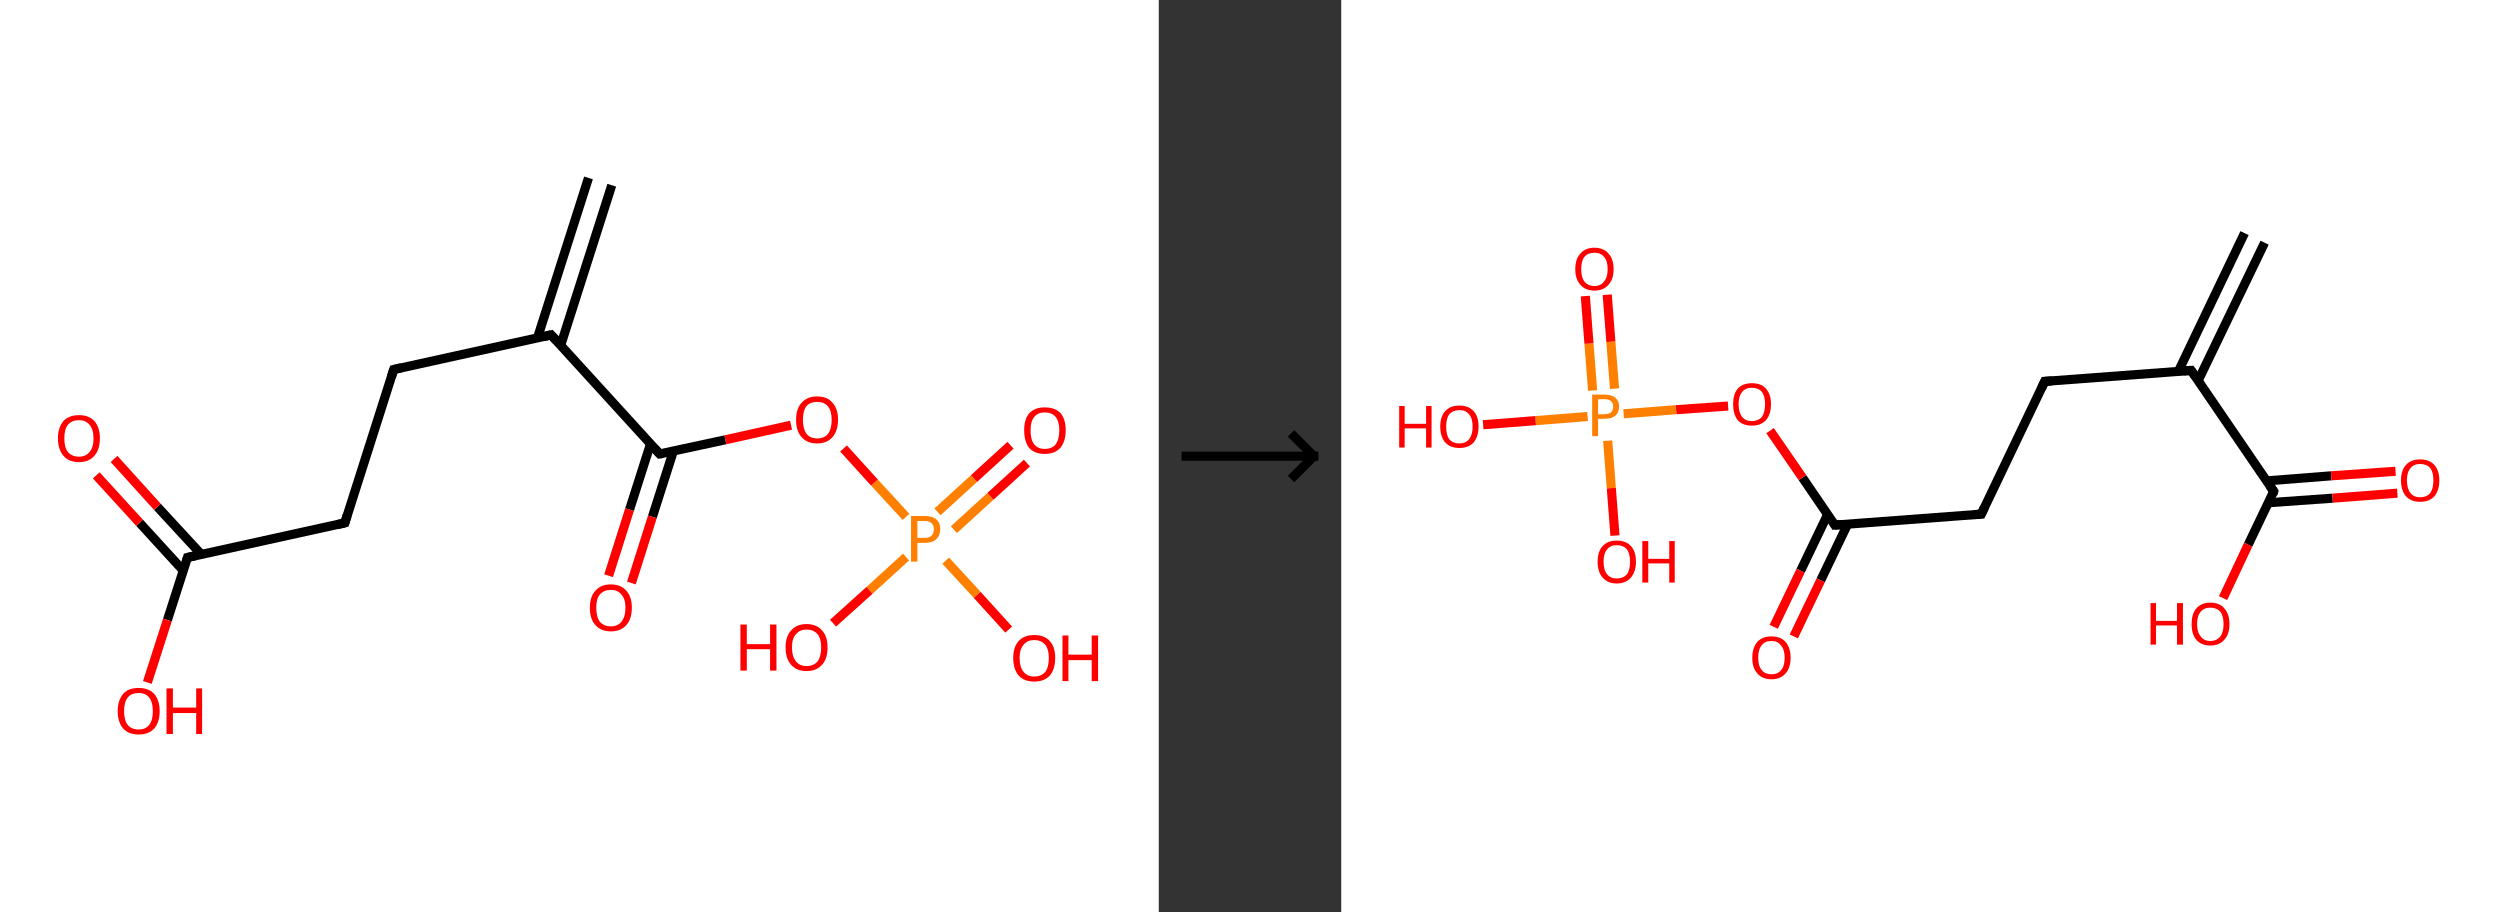 <?xml version='1.0' encoding='ASCII' standalone='yes'?>
<svg xmlns="http://www.w3.org/2000/svg" xmlns:xlink="http://www.w3.org/1999/xlink" version="1.1" width="548.0px" viewBox="0 0 548.0 200.0" height="200.0px">
  <rect x="0" y="0" width="548.0" height="200.0" fill="#333333" stroke="none"/>
  <g>
    <g transform="translate(0, 0) scale(1 1) "><!-- END OF HEADER -->
<rect style="opacity:1.0;fill:#FFFFFF;stroke:none" width="254.0" height="200.0" x="0.0" y="0.0"> </rect>
<path class="bond-0 atom-0 atom-1" d="M 134.1,40.6 L 122.9,75.7" style="fill:none;fill-rule:evenodd;stroke:#000000;stroke-width:2.0px;stroke-linecap:butt;stroke-linejoin:miter;stroke-opacity:1"/>
<path class="bond-0 atom-0 atom-1" d="M 129.0,39.0 L 117.8,74.1" style="fill:none;fill-rule:evenodd;stroke:#000000;stroke-width:2.0px;stroke-linecap:butt;stroke-linejoin:miter;stroke-opacity:1"/>
<path class="bond-1 atom-1 atom-2" d="M 120.8,73.4 L 86.3,81.0" style="fill:none;fill-rule:evenodd;stroke:#000000;stroke-width:2.0px;stroke-linecap:butt;stroke-linejoin:miter;stroke-opacity:1"/>
<path class="bond-2 atom-2 atom-3" d="M 86.3,81.0 L 75.6,114.6" style="fill:none;fill-rule:evenodd;stroke:#000000;stroke-width:2.0px;stroke-linecap:butt;stroke-linejoin:miter;stroke-opacity:1"/>
<path class="bond-3 atom-3 atom-4" d="M 75.6,114.6 L 41.1,122.2" style="fill:none;fill-rule:evenodd;stroke:#000000;stroke-width:2.0px;stroke-linecap:butt;stroke-linejoin:miter;stroke-opacity:1"/>
<path class="bond-4 atom-4 atom-5" d="M 44.1,121.5 L 34.5,111.1" style="fill:none;fill-rule:evenodd;stroke:#000000;stroke-width:2.0px;stroke-linecap:butt;stroke-linejoin:miter;stroke-opacity:1"/>
<path class="bond-4 atom-4 atom-5" d="M 34.5,111.1 L 25.0,100.6" style="fill:none;fill-rule:evenodd;stroke:#FF0000;stroke-width:2.0px;stroke-linecap:butt;stroke-linejoin:miter;stroke-opacity:1"/>
<path class="bond-4 atom-4 atom-5" d="M 40.2,125.1 L 30.6,114.6" style="fill:none;fill-rule:evenodd;stroke:#000000;stroke-width:2.0px;stroke-linecap:butt;stroke-linejoin:miter;stroke-opacity:1"/>
<path class="bond-4 atom-4 atom-5" d="M 30.6,114.6 L 21.1,104.2" style="fill:none;fill-rule:evenodd;stroke:#FF0000;stroke-width:2.0px;stroke-linecap:butt;stroke-linejoin:miter;stroke-opacity:1"/>
<path class="bond-5 atom-4 atom-6" d="M 41.1,122.2 L 36.7,135.9" style="fill:none;fill-rule:evenodd;stroke:#000000;stroke-width:2.0px;stroke-linecap:butt;stroke-linejoin:miter;stroke-opacity:1"/>
<path class="bond-5 atom-4 atom-6" d="M 36.7,135.9 L 32.3,149.6" style="fill:none;fill-rule:evenodd;stroke:#FF0000;stroke-width:2.0px;stroke-linecap:butt;stroke-linejoin:miter;stroke-opacity:1"/>
<path class="bond-6 atom-1 atom-7" d="M 120.8,73.4 L 144.6,99.5" style="fill:none;fill-rule:evenodd;stroke:#000000;stroke-width:2.0px;stroke-linecap:butt;stroke-linejoin:miter;stroke-opacity:1"/>
<path class="bond-7 atom-7 atom-8" d="M 142.6,97.3 L 138.0,111.7" style="fill:none;fill-rule:evenodd;stroke:#000000;stroke-width:2.0px;stroke-linecap:butt;stroke-linejoin:miter;stroke-opacity:1"/>
<path class="bond-7 atom-7 atom-8" d="M 138.0,111.7 L 133.4,126.2" style="fill:none;fill-rule:evenodd;stroke:#FF0000;stroke-width:2.0px;stroke-linecap:butt;stroke-linejoin:miter;stroke-opacity:1"/>
<path class="bond-7 atom-7 atom-8" d="M 147.6,98.9 L 143.0,113.3" style="fill:none;fill-rule:evenodd;stroke:#000000;stroke-width:2.0px;stroke-linecap:butt;stroke-linejoin:miter;stroke-opacity:1"/>
<path class="bond-7 atom-7 atom-8" d="M 143.0,113.3 L 138.4,127.8" style="fill:none;fill-rule:evenodd;stroke:#FF0000;stroke-width:2.0px;stroke-linecap:butt;stroke-linejoin:miter;stroke-opacity:1"/>
<path class="bond-8 atom-7 atom-9" d="M 144.6,99.5 L 159.0,96.4" style="fill:none;fill-rule:evenodd;stroke:#000000;stroke-width:2.0px;stroke-linecap:butt;stroke-linejoin:miter;stroke-opacity:1"/>
<path class="bond-8 atom-7 atom-9" d="M 159.0,96.4 L 173.4,93.2" style="fill:none;fill-rule:evenodd;stroke:#FF0000;stroke-width:2.0px;stroke-linecap:butt;stroke-linejoin:miter;stroke-opacity:1"/>
<path class="bond-9 atom-9 atom-10" d="M 184.9,98.3 L 191.7,105.8" style="fill:none;fill-rule:evenodd;stroke:#FF0000;stroke-width:2.0px;stroke-linecap:butt;stroke-linejoin:miter;stroke-opacity:1"/>
<path class="bond-9 atom-9 atom-10" d="M 191.7,105.8 L 198.6,113.3" style="fill:none;fill-rule:evenodd;stroke:#FF7F00;stroke-width:2.0px;stroke-linecap:butt;stroke-linejoin:miter;stroke-opacity:1"/>
<path class="bond-10 atom-10 atom-11" d="M 209.1,116.1 L 217.1,108.8" style="fill:none;fill-rule:evenodd;stroke:#FF7F00;stroke-width:2.0px;stroke-linecap:butt;stroke-linejoin:miter;stroke-opacity:1"/>
<path class="bond-10 atom-10 atom-11" d="M 217.1,108.8 L 225.1,101.5" style="fill:none;fill-rule:evenodd;stroke:#FF0000;stroke-width:2.0px;stroke-linecap:butt;stroke-linejoin:miter;stroke-opacity:1"/>
<path class="bond-10 atom-10 atom-11" d="M 205.5,112.2 L 213.5,104.9" style="fill:none;fill-rule:evenodd;stroke:#FF7F00;stroke-width:2.0px;stroke-linecap:butt;stroke-linejoin:miter;stroke-opacity:1"/>
<path class="bond-10 atom-10 atom-11" d="M 213.5,104.9 L 221.5,97.6" style="fill:none;fill-rule:evenodd;stroke:#FF0000;stroke-width:2.0px;stroke-linecap:butt;stroke-linejoin:miter;stroke-opacity:1"/>
<path class="bond-11 atom-10 atom-12" d="M 198.6,122.1 L 190.6,129.4" style="fill:none;fill-rule:evenodd;stroke:#FF7F00;stroke-width:2.0px;stroke-linecap:butt;stroke-linejoin:miter;stroke-opacity:1"/>
<path class="bond-11 atom-10 atom-12" d="M 190.6,129.4 L 182.6,136.6" style="fill:none;fill-rule:evenodd;stroke:#FF0000;stroke-width:2.0px;stroke-linecap:butt;stroke-linejoin:miter;stroke-opacity:1"/>
<path class="bond-12 atom-10 atom-13" d="M 207.3,122.9 L 214.2,130.4" style="fill:none;fill-rule:evenodd;stroke:#FF7F00;stroke-width:2.0px;stroke-linecap:butt;stroke-linejoin:miter;stroke-opacity:1"/>
<path class="bond-12 atom-10 atom-13" d="M 214.2,130.4 L 221.1,138.0" style="fill:none;fill-rule:evenodd;stroke:#FF0000;stroke-width:2.0px;stroke-linecap:butt;stroke-linejoin:miter;stroke-opacity:1"/>
<path d="M 119.1,73.8 L 120.8,73.4 L 122.0,74.7" style="fill:none;stroke:#000000;stroke-width:2.0px;stroke-linecap:butt;stroke-linejoin:miter;stroke-opacity:1;"/>
<path d="M 88.0,80.6 L 86.3,81.0 L 85.8,82.6" style="fill:none;stroke:#000000;stroke-width:2.0px;stroke-linecap:butt;stroke-linejoin:miter;stroke-opacity:1;"/>
<path d="M 76.1,112.9 L 75.6,114.6 L 73.9,115.0" style="fill:none;stroke:#000000;stroke-width:2.0px;stroke-linecap:butt;stroke-linejoin:miter;stroke-opacity:1;"/>
<path d="M 42.8,121.8 L 41.1,122.2 L 40.9,122.9" style="fill:none;stroke:#000000;stroke-width:2.0px;stroke-linecap:butt;stroke-linejoin:miter;stroke-opacity:1;"/>
<path d="M 143.4,98.2 L 144.6,99.5 L 145.3,99.4" style="fill:none;stroke:#000000;stroke-width:2.0px;stroke-linecap:butt;stroke-linejoin:miter;stroke-opacity:1;"/>
<path class="atom-5" d="M 12.7 96.1 Q 12.7 93.7, 13.9 92.3 Q 15.1 91.0, 17.3 91.0 Q 19.5 91.0, 20.7 92.3 Q 21.9 93.7, 21.9 96.1 Q 21.9 98.5, 20.7 99.9 Q 19.5 101.3, 17.3 101.3 Q 15.1 101.3, 13.9 99.9 Q 12.7 98.5, 12.7 96.1 M 17.3 100.1 Q 18.8 100.1, 19.6 99.1 Q 20.5 98.1, 20.5 96.1 Q 20.5 94.1, 19.6 93.1 Q 18.8 92.1, 17.3 92.1 Q 15.8 92.1, 14.9 93.1 Q 14.1 94.1, 14.1 96.1 Q 14.1 98.1, 14.9 99.1 Q 15.8 100.1, 17.3 100.1 " fill="#FF0000"/>
<path class="atom-6" d="M 25.8 155.9 Q 25.8 153.5, 27.0 152.1 Q 28.1 150.8, 30.4 150.8 Q 32.6 150.8, 33.8 152.1 Q 35.0 153.5, 35.0 155.9 Q 35.0 158.3, 33.8 159.7 Q 32.6 161.0, 30.4 161.0 Q 28.2 161.0, 27.0 159.7 Q 25.8 158.3, 25.8 155.9 M 30.4 159.9 Q 31.9 159.9, 32.7 158.9 Q 33.5 157.9, 33.5 155.9 Q 33.5 153.9, 32.7 152.9 Q 31.9 151.9, 30.4 151.9 Q 28.8 151.9, 28.0 152.9 Q 27.2 153.9, 27.2 155.9 Q 27.2 157.9, 28.0 158.9 Q 28.8 159.9, 30.4 159.9 " fill="#FF0000"/>
<path class="atom-6" d="M 36.5 150.9 L 37.9 150.9 L 37.9 155.1 L 43.0 155.1 L 43.0 150.9 L 44.3 150.9 L 44.3 160.9 L 43.0 160.9 L 43.0 156.3 L 37.9 156.3 L 37.9 160.9 L 36.5 160.9 L 36.5 150.9 " fill="#FF0000"/>
<path class="atom-8" d="M 129.3 133.2 Q 129.3 130.8, 130.5 129.5 Q 131.7 128.1, 133.9 128.1 Q 136.1 128.1, 137.3 129.5 Q 138.5 130.8, 138.5 133.2 Q 138.5 135.7, 137.3 137.0 Q 136.1 138.4, 133.9 138.4 Q 131.7 138.4, 130.5 137.0 Q 129.3 135.7, 129.3 133.2 M 133.9 137.3 Q 135.4 137.3, 136.2 136.3 Q 137.1 135.2, 137.1 133.2 Q 137.1 131.3, 136.2 130.3 Q 135.4 129.3, 133.9 129.3 Q 132.4 129.3, 131.5 130.3 Q 130.7 131.2, 130.7 133.2 Q 130.7 135.2, 131.5 136.3 Q 132.4 137.3, 133.9 137.3 " fill="#FF0000"/>
<path class="atom-9" d="M 174.5 92.0 Q 174.5 89.6, 175.7 88.3 Q 176.9 86.9, 179.1 86.9 Q 181.4 86.9, 182.5 88.3 Q 183.7 89.6, 183.7 92.0 Q 183.7 94.4, 182.5 95.8 Q 181.3 97.2, 179.1 97.2 Q 176.9 97.2, 175.7 95.8 Q 174.5 94.5, 174.5 92.0 M 179.1 96.1 Q 180.7 96.1, 181.5 95.1 Q 182.3 94.0, 182.3 92.0 Q 182.3 90.1, 181.5 89.1 Q 180.7 88.1, 179.1 88.1 Q 177.6 88.1, 176.8 89.0 Q 176.0 90.0, 176.0 92.0 Q 176.0 94.0, 176.8 95.1 Q 177.6 96.1, 179.1 96.1 " fill="#FF0000"/>
<path class="atom-10" d="M 202.7 113.1 Q 204.4 113.1, 205.3 113.9 Q 206.1 114.6, 206.1 116.0 Q 206.1 117.4, 205.2 118.2 Q 204.4 119.0, 202.7 119.0 L 201.1 119.0 L 201.1 123.1 L 199.7 123.1 L 199.7 113.1 L 202.7 113.1 M 202.7 117.9 Q 203.7 117.9, 204.2 117.4 Q 204.7 116.9, 204.7 116.0 Q 204.7 115.1, 204.2 114.7 Q 203.7 114.2, 202.7 114.2 L 201.1 114.2 L 201.1 117.9 L 202.7 117.9 " fill="#FF7F00"/>
<path class="atom-11" d="M 224.5 94.3 Q 224.5 91.9, 225.6 90.6 Q 226.8 89.3, 229.0 89.3 Q 231.3 89.3, 232.5 90.6 Q 233.6 91.9, 233.6 94.3 Q 233.6 96.8, 232.4 98.2 Q 231.2 99.5, 229.0 99.5 Q 226.8 99.5, 225.6 98.2 Q 224.5 96.8, 224.5 94.3 M 229.0 98.4 Q 230.6 98.4, 231.4 97.4 Q 232.2 96.3, 232.2 94.3 Q 232.2 92.4, 231.4 91.4 Q 230.6 90.4, 229.0 90.4 Q 227.5 90.4, 226.7 91.4 Q 225.9 92.4, 225.9 94.3 Q 225.9 96.4, 226.7 97.4 Q 227.5 98.4, 229.0 98.4 " fill="#FF0000"/>
<path class="atom-12" d="M 162.3 136.9 L 163.7 136.9 L 163.7 141.2 L 168.8 141.2 L 168.8 136.9 L 170.2 136.9 L 170.2 147.0 L 168.8 147.0 L 168.8 142.3 L 163.7 142.3 L 163.7 147.0 L 162.3 147.0 L 162.3 136.9 " fill="#FF0000"/>
<path class="atom-12" d="M 172.2 141.9 Q 172.2 139.5, 173.4 138.2 Q 174.6 136.8, 176.8 136.8 Q 179.0 136.8, 180.2 138.2 Q 181.4 139.5, 181.4 141.9 Q 181.4 144.4, 180.2 145.7 Q 179.0 147.1, 176.8 147.1 Q 174.6 147.1, 173.4 145.7 Q 172.2 144.4, 172.2 141.9 M 176.8 146.0 Q 178.3 146.0, 179.2 145.0 Q 180.0 143.9, 180.0 141.9 Q 180.0 140.0, 179.2 139.0 Q 178.3 138.0, 176.8 138.0 Q 175.3 138.0, 174.5 139.0 Q 173.6 139.9, 173.6 141.9 Q 173.6 143.9, 174.5 145.0 Q 175.3 146.0, 176.8 146.0 " fill="#FF0000"/>
<path class="atom-13" d="M 222.1 144.2 Q 222.1 141.8, 223.3 140.5 Q 224.5 139.2, 226.7 139.2 Q 228.9 139.2, 230.1 140.5 Q 231.3 141.8, 231.3 144.2 Q 231.3 146.7, 230.1 148.1 Q 228.9 149.4, 226.7 149.4 Q 224.5 149.4, 223.3 148.1 Q 222.1 146.7, 222.1 144.2 M 226.7 148.3 Q 228.2 148.3, 229.1 147.3 Q 229.9 146.3, 229.9 144.2 Q 229.9 142.3, 229.1 141.3 Q 228.2 140.3, 226.7 140.3 Q 225.2 140.3, 224.4 141.3 Q 223.5 142.3, 223.5 144.2 Q 223.5 146.3, 224.4 147.3 Q 225.2 148.3, 226.7 148.3 " fill="#FF0000"/>
<path class="atom-13" d="M 232.9 139.3 L 234.2 139.3 L 234.2 143.5 L 239.3 143.5 L 239.3 139.3 L 240.7 139.3 L 240.7 149.3 L 239.3 149.3 L 239.3 144.7 L 234.2 144.7 L 234.2 149.3 L 232.9 149.3 L 232.9 139.3 " fill="#FF0000"/>
</g>
    <g transform="translate(254, 0) scale(1 1) "><line x1="5" y1="100" x2="35" y2="100" style="stroke:rgb(0,0,0);stroke-width:2"/>
  <line x1="34" y1="100" x2="29" y2="95" style="stroke:rgb(0,0,0);stroke-width:2"/>
  <line x1="34" y1="100" x2="29" y2="105" style="stroke:rgb(0,0,0);stroke-width:2"/>
</g>
    <g transform="translate(294.0, 0) scale(1 1) "><!-- END OF HEADER -->
<rect style="opacity:1.0;fill:#FFFFFF;stroke:none" width="254.0" height="200.0" x="0.0" y="0.0"> </rect>
<path class="bond-0 atom-0 atom-1" d="M 202.4,53.2 L 187.8,83.5" style="fill:none;fill-rule:evenodd;stroke:#000000;stroke-width:2.0px;stroke-linecap:butt;stroke-linejoin:miter;stroke-opacity:1"/>
<path class="bond-0 atom-0 atom-1" d="M 198.0,51.1 L 183.5,81.4" style="fill:none;fill-rule:evenodd;stroke:#000000;stroke-width:2.0px;stroke-linecap:butt;stroke-linejoin:miter;stroke-opacity:1"/>
<path class="bond-1 atom-1 atom-2" d="M 186.3,81.2 L 154.2,83.6" style="fill:none;fill-rule:evenodd;stroke:#000000;stroke-width:2.0px;stroke-linecap:butt;stroke-linejoin:miter;stroke-opacity:1"/>
<path class="bond-2 atom-2 atom-3" d="M 154.2,83.6 L 140.3,112.7" style="fill:none;fill-rule:evenodd;stroke:#000000;stroke-width:2.0px;stroke-linecap:butt;stroke-linejoin:miter;stroke-opacity:1"/>
<path class="bond-3 atom-3 atom-4" d="M 140.3,112.7 L 108.2,115.1" style="fill:none;fill-rule:evenodd;stroke:#000000;stroke-width:2.0px;stroke-linecap:butt;stroke-linejoin:miter;stroke-opacity:1"/>
<path class="bond-4 atom-4 atom-5" d="M 106.6,112.8 L 100.7,125.1" style="fill:none;fill-rule:evenodd;stroke:#000000;stroke-width:2.0px;stroke-linecap:butt;stroke-linejoin:miter;stroke-opacity:1"/>
<path class="bond-4 atom-4 atom-5" d="M 100.7,125.1 L 94.8,137.4" style="fill:none;fill-rule:evenodd;stroke:#FF0000;stroke-width:2.0px;stroke-linecap:butt;stroke-linejoin:miter;stroke-opacity:1"/>
<path class="bond-4 atom-4 atom-5" d="M 111.0,114.9 L 105.1,127.2" style="fill:none;fill-rule:evenodd;stroke:#000000;stroke-width:2.0px;stroke-linecap:butt;stroke-linejoin:miter;stroke-opacity:1"/>
<path class="bond-4 atom-4 atom-5" d="M 105.1,127.2 L 99.2,139.5" style="fill:none;fill-rule:evenodd;stroke:#FF0000;stroke-width:2.0px;stroke-linecap:butt;stroke-linejoin:miter;stroke-opacity:1"/>
<path class="bond-5 atom-4 atom-6" d="M 108.2,115.1 L 101.1,104.7" style="fill:none;fill-rule:evenodd;stroke:#000000;stroke-width:2.0px;stroke-linecap:butt;stroke-linejoin:miter;stroke-opacity:1"/>
<path class="bond-5 atom-4 atom-6" d="M 101.1,104.7 L 94.0,94.4" style="fill:none;fill-rule:evenodd;stroke:#FF0000;stroke-width:2.0px;stroke-linecap:butt;stroke-linejoin:miter;stroke-opacity:1"/>
<path class="bond-6 atom-6 atom-7" d="M 84.8,89.0 L 73.4,89.8" style="fill:none;fill-rule:evenodd;stroke:#FF0000;stroke-width:2.0px;stroke-linecap:butt;stroke-linejoin:miter;stroke-opacity:1"/>
<path class="bond-6 atom-6 atom-7" d="M 73.4,89.8 L 61.9,90.7" style="fill:none;fill-rule:evenodd;stroke:#FF7F00;stroke-width:2.0px;stroke-linecap:butt;stroke-linejoin:miter;stroke-opacity:1"/>
<path class="bond-7 atom-7 atom-8" d="M 59.9,85.2 L 59.1,74.9" style="fill:none;fill-rule:evenodd;stroke:#FF7F00;stroke-width:2.0px;stroke-linecap:butt;stroke-linejoin:miter;stroke-opacity:1"/>
<path class="bond-7 atom-7 atom-8" d="M 59.1,74.9 L 58.3,64.6" style="fill:none;fill-rule:evenodd;stroke:#FF0000;stroke-width:2.0px;stroke-linecap:butt;stroke-linejoin:miter;stroke-opacity:1"/>
<path class="bond-7 atom-7 atom-8" d="M 55.1,85.6 L 54.3,75.3" style="fill:none;fill-rule:evenodd;stroke:#FF7F00;stroke-width:2.0px;stroke-linecap:butt;stroke-linejoin:miter;stroke-opacity:1"/>
<path class="bond-7 atom-7 atom-8" d="M 54.3,75.3 L 53.5,64.9" style="fill:none;fill-rule:evenodd;stroke:#FF0000;stroke-width:2.0px;stroke-linecap:butt;stroke-linejoin:miter;stroke-opacity:1"/>
<path class="bond-8 atom-7 atom-9" d="M 58.4,96.6 L 59.2,107.0" style="fill:none;fill-rule:evenodd;stroke:#FF7F00;stroke-width:2.0px;stroke-linecap:butt;stroke-linejoin:miter;stroke-opacity:1"/>
<path class="bond-8 atom-7 atom-9" d="M 59.2,107.0 L 60.0,117.4" style="fill:none;fill-rule:evenodd;stroke:#FF0000;stroke-width:2.0px;stroke-linecap:butt;stroke-linejoin:miter;stroke-opacity:1"/>
<path class="bond-9 atom-7 atom-10" d="M 54.0,91.3 L 42.6,92.2" style="fill:none;fill-rule:evenodd;stroke:#FF7F00;stroke-width:2.0px;stroke-linecap:butt;stroke-linejoin:miter;stroke-opacity:1"/>
<path class="bond-9 atom-7 atom-10" d="M 42.6,92.2 L 31.1,93.1" style="fill:none;fill-rule:evenodd;stroke:#FF0000;stroke-width:2.0px;stroke-linecap:butt;stroke-linejoin:miter;stroke-opacity:1"/>
<path class="bond-10 atom-1 atom-11" d="M 186.3,81.2 L 204.4,107.7" style="fill:none;fill-rule:evenodd;stroke:#000000;stroke-width:2.0px;stroke-linecap:butt;stroke-linejoin:miter;stroke-opacity:1"/>
<path class="bond-11 atom-11 atom-12" d="M 203.2,110.2 L 217.3,109.2" style="fill:none;fill-rule:evenodd;stroke:#000000;stroke-width:2.0px;stroke-linecap:butt;stroke-linejoin:miter;stroke-opacity:1"/>
<path class="bond-11 atom-11 atom-12" d="M 217.3,109.2 L 231.5,108.1" style="fill:none;fill-rule:evenodd;stroke:#FF0000;stroke-width:2.0px;stroke-linecap:butt;stroke-linejoin:miter;stroke-opacity:1"/>
<path class="bond-11 atom-11 atom-12" d="M 202.9,105.4 L 217.0,104.3" style="fill:none;fill-rule:evenodd;stroke:#000000;stroke-width:2.0px;stroke-linecap:butt;stroke-linejoin:miter;stroke-opacity:1"/>
<path class="bond-11 atom-11 atom-12" d="M 217.0,104.3 L 231.1,103.3" style="fill:none;fill-rule:evenodd;stroke:#FF0000;stroke-width:2.0px;stroke-linecap:butt;stroke-linejoin:miter;stroke-opacity:1"/>
<path class="bond-12 atom-11 atom-13" d="M 204.4,107.7 L 198.8,119.4" style="fill:none;fill-rule:evenodd;stroke:#000000;stroke-width:2.0px;stroke-linecap:butt;stroke-linejoin:miter;stroke-opacity:1"/>
<path class="bond-12 atom-11 atom-13" d="M 198.8,119.4 L 193.3,131.1" style="fill:none;fill-rule:evenodd;stroke:#FF0000;stroke-width:2.0px;stroke-linecap:butt;stroke-linejoin:miter;stroke-opacity:1"/>
<path d="M 184.7,81.3 L 186.3,81.2 L 187.2,82.5" style="fill:none;stroke:#000000;stroke-width:2.0px;stroke-linecap:butt;stroke-linejoin:miter;stroke-opacity:1;"/>
<path d="M 155.8,83.5 L 154.2,83.6 L 153.5,85.1" style="fill:none;stroke:#000000;stroke-width:2.0px;stroke-linecap:butt;stroke-linejoin:miter;stroke-opacity:1;"/>
<path d="M 141.0,111.2 L 140.3,112.7 L 138.7,112.8" style="fill:none;stroke:#000000;stroke-width:2.0px;stroke-linecap:butt;stroke-linejoin:miter;stroke-opacity:1;"/>
<path d="M 109.8,115.0 L 108.2,115.1 L 107.9,114.6" style="fill:none;stroke:#000000;stroke-width:2.0px;stroke-linecap:butt;stroke-linejoin:miter;stroke-opacity:1;"/>
<path d="M 203.5,106.4 L 204.4,107.7 L 204.2,108.3" style="fill:none;stroke:#000000;stroke-width:2.0px;stroke-linecap:butt;stroke-linejoin:miter;stroke-opacity:1;"/>
<path class="atom-5" d="M 90.1 144.2 Q 90.1 142.0, 91.2 140.7 Q 92.3 139.5, 94.3 139.5 Q 96.3 139.5, 97.4 140.7 Q 98.5 142.0, 98.5 144.2 Q 98.5 146.4, 97.4 147.6 Q 96.3 148.9, 94.3 148.9 Q 92.3 148.9, 91.2 147.6 Q 90.1 146.4, 90.1 144.2 M 94.3 147.8 Q 95.7 147.8, 96.4 146.9 Q 97.2 146.0, 97.2 144.2 Q 97.2 142.4, 96.4 141.5 Q 95.7 140.5, 94.3 140.5 Q 92.9 140.5, 92.2 141.4 Q 91.4 142.3, 91.4 144.2 Q 91.4 146.0, 92.2 146.9 Q 92.9 147.8, 94.3 147.8 " fill="#FF0000"/>
<path class="atom-6" d="M 85.9 88.6 Q 85.9 86.4, 86.9 85.2 Q 88.0 84.0, 90.0 84.0 Q 92.1 84.0, 93.1 85.2 Q 94.2 86.4, 94.2 88.6 Q 94.2 90.8, 93.1 92.1 Q 92.0 93.3, 90.0 93.3 Q 88.0 93.3, 86.9 92.1 Q 85.9 90.8, 85.9 88.6 M 90.0 92.3 Q 91.4 92.3, 92.2 91.4 Q 92.9 90.4, 92.9 88.6 Q 92.9 86.8, 92.2 85.9 Q 91.4 85.0, 90.0 85.0 Q 88.6 85.0, 87.9 85.9 Q 87.1 86.8, 87.1 88.6 Q 87.1 90.4, 87.9 91.4 Q 88.6 92.3, 90.0 92.3 " fill="#FF0000"/>
<path class="atom-7" d="M 57.7 86.5 Q 59.3 86.5, 60.1 87.2 Q 60.9 87.9, 60.9 89.1 Q 60.9 90.4, 60.1 91.1 Q 59.3 91.8, 57.7 91.8 L 56.3 91.8 L 56.3 95.6 L 55.0 95.6 L 55.0 86.5 L 57.7 86.5 M 57.7 90.8 Q 58.6 90.8, 59.1 90.4 Q 59.6 90.0, 59.6 89.1 Q 59.6 88.3, 59.1 87.9 Q 58.6 87.5, 57.7 87.5 L 56.3 87.5 L 56.3 90.8 L 57.7 90.8 " fill="#FF7F00"/>
<path class="atom-8" d="M 51.3 59.0 Q 51.3 56.8, 52.4 55.6 Q 53.5 54.3, 55.5 54.3 Q 57.5 54.3, 58.6 55.6 Q 59.7 56.8, 59.7 59.0 Q 59.7 61.2, 58.6 62.4 Q 57.5 63.7, 55.5 63.7 Q 53.5 63.7, 52.4 62.4 Q 51.3 61.2, 51.3 59.0 M 55.5 62.7 Q 56.9 62.7, 57.6 61.7 Q 58.4 60.8, 58.4 59.0 Q 58.4 57.2, 57.6 56.3 Q 56.9 55.4, 55.5 55.4 Q 54.1 55.4, 53.3 56.3 Q 52.6 57.2, 52.6 59.0 Q 52.6 60.8, 53.3 61.7 Q 54.1 62.7, 55.5 62.7 " fill="#FF0000"/>
<path class="atom-9" d="M 56.2 123.1 Q 56.2 120.9, 57.3 119.7 Q 58.4 118.5, 60.4 118.5 Q 62.4 118.5, 63.5 119.7 Q 64.6 120.9, 64.6 123.1 Q 64.6 125.3, 63.5 126.6 Q 62.4 127.9, 60.4 127.9 Q 58.4 127.9, 57.3 126.6 Q 56.2 125.4, 56.2 123.1 M 60.4 126.8 Q 61.8 126.8, 62.6 125.9 Q 63.3 125.0, 63.3 123.1 Q 63.3 121.3, 62.6 120.4 Q 61.8 119.5, 60.4 119.5 Q 59.0 119.5, 58.3 120.4 Q 57.5 121.3, 57.5 123.1 Q 57.5 125.0, 58.3 125.9 Q 59.0 126.8, 60.4 126.8 " fill="#FF0000"/>
<path class="atom-9" d="M 66.0 118.6 L 67.3 118.6 L 67.3 122.5 L 71.9 122.5 L 71.9 118.6 L 73.1 118.6 L 73.1 127.7 L 71.9 127.7 L 71.9 123.5 L 67.3 123.5 L 67.3 127.7 L 66.0 127.7 L 66.0 118.6 " fill="#FF0000"/>
<path class="atom-10" d="M 12.7 89.0 L 13.9 89.0 L 13.9 92.9 L 18.6 92.9 L 18.6 89.0 L 19.8 89.0 L 19.8 98.1 L 18.6 98.1 L 18.6 93.9 L 13.9 93.9 L 13.9 98.1 L 12.7 98.1 L 12.7 89.0 " fill="#FF0000"/>
<path class="atom-10" d="M 21.7 93.5 Q 21.7 91.3, 22.8 90.1 Q 23.9 88.9, 25.9 88.9 Q 27.9 88.9, 29.0 90.1 Q 30.1 91.3, 30.1 93.5 Q 30.1 95.7, 29.0 97.0 Q 27.9 98.2, 25.9 98.2 Q 23.9 98.2, 22.8 97.0 Q 21.7 95.7, 21.7 93.5 M 25.9 97.2 Q 27.3 97.2, 28.0 96.3 Q 28.8 95.3, 28.8 93.5 Q 28.8 91.7, 28.0 90.8 Q 27.3 89.9, 25.9 89.9 Q 24.5 89.9, 23.7 90.8 Q 23.0 91.7, 23.0 93.5 Q 23.0 95.4, 23.7 96.3 Q 24.5 97.2, 25.9 97.2 " fill="#FF0000"/>
<path class="atom-12" d="M 232.3 105.3 Q 232.3 103.1, 233.4 101.9 Q 234.5 100.7, 236.5 100.7 Q 238.5 100.7, 239.6 101.9 Q 240.7 103.1, 240.7 105.3 Q 240.7 107.5, 239.6 108.8 Q 238.5 110.0, 236.5 110.0 Q 234.5 110.0, 233.4 108.8 Q 232.3 107.5, 232.3 105.3 M 236.5 109.0 Q 237.9 109.0, 238.7 108.1 Q 239.4 107.1, 239.4 105.3 Q 239.4 103.5, 238.7 102.6 Q 237.9 101.7, 236.5 101.7 Q 235.1 101.7, 234.4 102.6 Q 233.6 103.5, 233.6 105.3 Q 233.6 107.1, 234.4 108.1 Q 235.1 109.0, 236.5 109.0 " fill="#FF0000"/>
<path class="atom-13" d="M 177.4 132.2 L 178.6 132.2 L 178.6 136.1 L 183.2 136.1 L 183.2 132.2 L 184.5 132.2 L 184.5 141.3 L 183.2 141.3 L 183.2 137.1 L 178.6 137.1 L 178.6 141.3 L 177.4 141.3 L 177.4 132.2 " fill="#FF0000"/>
<path class="atom-13" d="M 186.4 136.8 Q 186.4 134.6, 187.4 133.4 Q 188.5 132.1, 190.5 132.1 Q 192.6 132.1, 193.6 133.4 Q 194.7 134.6, 194.7 136.8 Q 194.7 139.0, 193.6 140.2 Q 192.5 141.5, 190.5 141.5 Q 188.5 141.5, 187.4 140.2 Q 186.4 139.0, 186.4 136.8 M 190.5 140.5 Q 191.9 140.5, 192.7 139.5 Q 193.4 138.6, 193.4 136.8 Q 193.4 135.0, 192.7 134.1 Q 191.9 133.2, 190.5 133.2 Q 189.1 133.2, 188.4 134.1 Q 187.6 135.0, 187.6 136.8 Q 187.6 138.6, 188.4 139.5 Q 189.1 140.5, 190.5 140.5 " fill="#FF0000"/>
</g>
  </g>
</svg>
